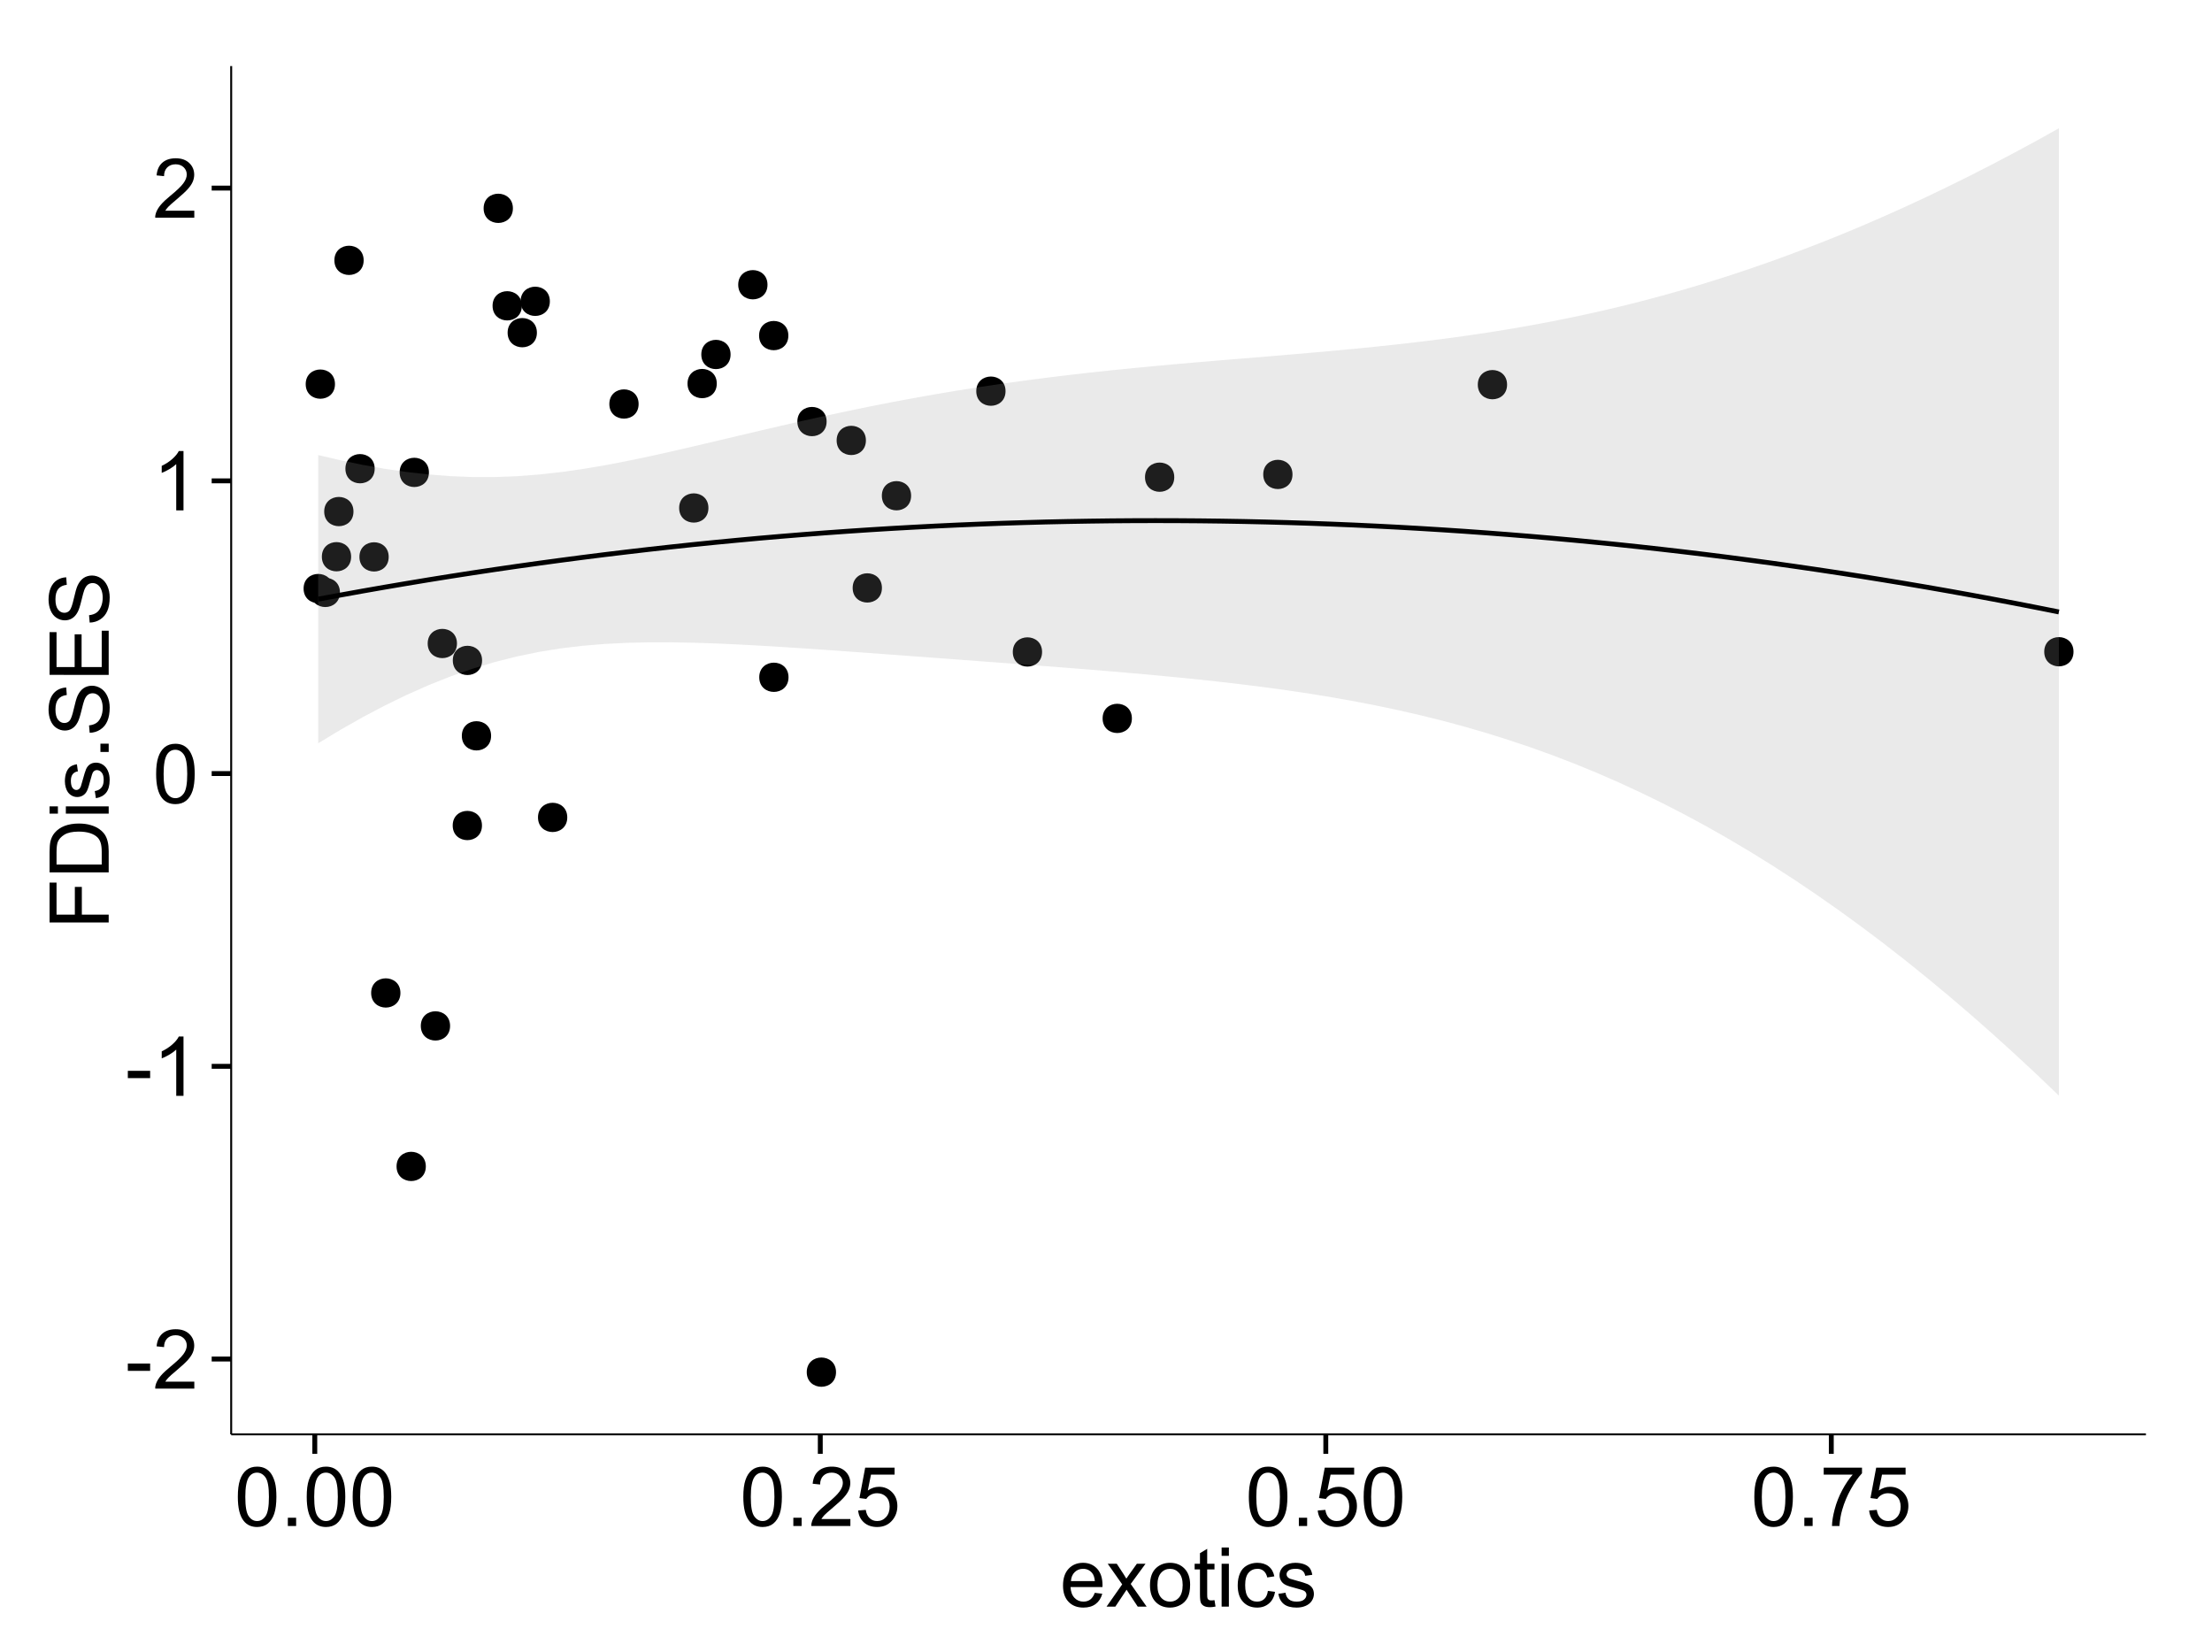 <?xml version="1.0" encoding="UTF-8"?>
<svg xmlns="http://www.w3.org/2000/svg" xmlns:xlink="http://www.w3.org/1999/xlink" width="482pt" height="360pt" viewBox="0 0 482 360" version="1.1">
<defs>
<g>
<symbol overflow="visible" id="glyph0-0">
<path style="stroke:none;" d="M 0.57 -3.867 L 0.57 -5.457 L 5.43 -5.457 L 5.43 -3.867 Z M 0.57 -3.867 "/>
</symbol>
<symbol overflow="visible" id="glyph0-1">
<path style="stroke:none;" d="M 9.062 -1.52 L 9.062 0 L 0.547 0 C 0.531 -0.379 0.594 -0.742 0.73 -1.098 C 0.945 -1.676 1.293 -2.25 1.77 -2.812 C 2.246 -3.375 2.934 -4.023 3.84 -4.766 C 5.238 -5.906 6.188 -6.816 6.68 -7.492 C 7.172 -8.16 7.418 -8.793 7.418 -9.395 C 7.418 -10.02 7.191 -10.551 6.746 -10.98 C 6.293 -11.41 5.711 -11.625 4.992 -11.629 C 4.23 -11.625 3.621 -11.395 3.164 -10.941 C 2.703 -10.48 2.469 -9.848 2.469 -9.043 L 0.844 -9.211 C 0.953 -10.422 1.371 -11.344 2.102 -11.984 C 2.824 -12.617 3.801 -12.938 5.027 -12.938 C 6.262 -12.938 7.238 -12.594 7.961 -11.91 C 8.68 -11.223 9.039 -10.371 9.043 -9.359 C 9.039 -8.84 8.934 -8.336 8.727 -7.84 C 8.512 -7.34 8.164 -6.812 7.676 -6.266 C 7.188 -5.711 6.375 -4.957 5.238 -4 C 4.285 -3.199 3.676 -2.66 3.41 -2.379 C 3.141 -2.094 2.918 -1.805 2.742 -1.52 Z M 9.062 -1.52 "/>
</symbol>
<symbol overflow="visible" id="glyph0-2">
<path style="stroke:none;" d="M 6.707 0 L 5.125 0 L 5.125 -10.082 C 4.742 -9.715 4.242 -9.352 3.625 -8.988 C 3.004 -8.625 2.449 -8.352 1.961 -8.172 L 1.961 -9.703 C 2.844 -10.117 3.617 -10.621 4.281 -11.215 C 4.941 -11.805 5.41 -12.379 5.688 -12.938 L 6.707 -12.938 Z M 6.707 0 "/>
</symbol>
<symbol overflow="visible" id="glyph0-3">
<path style="stroke:none;" d="M 0.746 -6.355 C 0.742 -7.875 0.898 -9.102 1.215 -10.031 C 1.527 -10.961 1.996 -11.676 2.613 -12.18 C 3.23 -12.684 4.008 -12.938 4.949 -12.938 C 5.637 -12.938 6.242 -12.797 6.766 -12.52 C 7.285 -12.238 7.715 -11.836 8.059 -11.316 C 8.395 -10.789 8.664 -10.152 8.859 -9.398 C 9.051 -8.645 9.145 -7.629 9.148 -6.355 C 9.145 -4.84 8.992 -3.617 8.684 -2.691 C 8.371 -1.762 7.906 -1.047 7.289 -0.539 C 6.672 -0.035 5.891 0.215 4.949 0.219 C 3.703 0.215 2.727 -0.227 2.023 -1.117 C 1.168 -2.188 0.742 -3.934 0.746 -6.355 Z M 2.375 -6.355 C 2.371 -4.234 2.621 -2.824 3.117 -2.129 C 3.609 -1.426 4.219 -1.078 4.949 -1.082 C 5.672 -1.078 6.281 -1.43 6.781 -2.137 C 7.273 -2.836 7.523 -4.242 7.523 -6.355 C 7.523 -8.473 7.273 -9.883 6.781 -10.582 C 6.281 -11.277 5.664 -11.625 4.93 -11.629 C 4.199 -11.625 3.621 -11.316 3.191 -10.703 C 2.645 -9.918 2.371 -8.469 2.375 -6.355 Z M 2.375 -6.355 "/>
</symbol>
<symbol overflow="visible" id="glyph0-4">
<path style="stroke:none;" d="M 1.633 0 L 1.633 -1.801 L 3.438 -1.801 L 3.438 0 Z M 1.633 0 "/>
</symbol>
<symbol overflow="visible" id="glyph0-5">
<path style="stroke:none;" d="M 0.746 -3.375 L 2.406 -3.516 C 2.527 -2.707 2.812 -2.098 3.266 -1.691 C 3.711 -1.281 4.254 -1.078 4.887 -1.082 C 5.648 -1.078 6.293 -1.363 6.82 -1.941 C 7.344 -2.512 7.605 -3.273 7.609 -4.227 C 7.605 -5.125 7.352 -5.84 6.848 -6.363 C 6.34 -6.883 5.676 -7.141 4.859 -7.145 C 4.344 -7.141 3.887 -7.027 3.48 -6.797 C 3.07 -6.566 2.746 -6.266 2.516 -5.898 L 1.027 -6.09 L 2.277 -12.711 L 8.684 -12.711 L 8.684 -11.195 L 3.543 -11.195 L 2.848 -7.734 C 3.621 -8.273 4.43 -8.543 5.281 -8.543 C 6.402 -8.543 7.352 -8.152 8.129 -7.371 C 8.898 -6.59 9.285 -5.586 9.289 -4.367 C 9.285 -3.195 8.945 -2.188 8.27 -1.344 C 7.441 -0.301 6.316 0.215 4.887 0.219 C 3.715 0.215 2.758 -0.109 2.016 -0.766 C 1.273 -1.418 0.848 -2.289 0.746 -3.375 Z M 0.746 -3.375 "/>
</symbol>
<symbol overflow="visible" id="glyph0-6">
<path style="stroke:none;" d="M 0.852 -11.195 L 0.852 -12.719 L 9.195 -12.719 L 9.195 -11.488 C 8.367 -10.613 7.555 -9.453 6.754 -8.008 C 5.945 -6.559 5.324 -5.07 4.887 -3.543 C 4.57 -2.461 4.367 -1.281 4.281 0 L 2.656 0 C 2.668 -1.012 2.867 -2.234 3.25 -3.672 C 3.629 -5.105 4.176 -6.492 4.891 -7.828 C 5.602 -9.16 6.359 -10.281 7.164 -11.195 Z M 0.852 -11.195 "/>
</symbol>
<symbol overflow="visible" id="glyph0-7">
<path style="stroke:none;" d="M 7.578 -3.008 L 9.211 -2.805 C 8.953 -1.848 8.473 -1.105 7.777 -0.578 C 7.078 -0.051 6.188 0.211 5.105 0.211 C 3.738 0.211 2.656 -0.207 1.859 -1.051 C 1.055 -1.887 0.656 -3.066 0.66 -4.586 C 0.656 -6.156 1.059 -7.375 1.871 -8.246 C 2.676 -9.109 3.727 -9.543 5.02 -9.547 C 6.266 -9.543 7.285 -9.117 8.078 -8.27 C 8.867 -7.418 9.262 -6.223 9.266 -4.684 C 9.262 -4.586 9.258 -4.445 9.254 -4.262 L 2.293 -4.262 C 2.348 -3.234 2.641 -2.449 3.164 -1.906 C 3.684 -1.359 4.332 -1.09 5.117 -1.09 C 5.691 -1.09 6.188 -1.242 6.598 -1.547 C 7.008 -1.852 7.332 -2.336 7.578 -3.008 Z M 2.383 -5.562 L 7.594 -5.562 C 7.523 -6.344 7.324 -6.934 6.996 -7.328 C 6.492 -7.934 5.836 -8.238 5.035 -8.242 C 4.305 -8.238 3.695 -7.996 3.203 -7.512 C 2.707 -7.027 2.434 -6.375 2.383 -5.562 Z M 2.383 -5.562 "/>
</symbol>
<symbol overflow="visible" id="glyph0-8">
<path style="stroke:none;" d="M 0.133 0 L 3.543 -4.852 L 0.387 -9.336 L 2.363 -9.336 L 3.797 -7.145 C 4.066 -6.727 4.281 -6.379 4.445 -6.102 C 4.703 -6.484 4.941 -6.828 5.16 -7.129 L 6.734 -9.336 L 8.621 -9.336 L 5.398 -4.938 L 8.867 0 L 6.926 0 L 5.008 -2.898 L 4.5 -3.684 L 2.047 0 Z M 0.133 0 "/>
</symbol>
<symbol overflow="visible" id="glyph0-9">
<path style="stroke:none;" d="M 0.598 -4.668 C 0.598 -6.391 1.078 -7.672 2.039 -8.508 C 2.84 -9.199 3.816 -9.543 4.977 -9.547 C 6.254 -9.543 7.305 -9.125 8.121 -8.285 C 8.934 -7.441 9.34 -6.277 9.344 -4.797 C 9.34 -3.594 9.16 -2.648 8.801 -1.961 C 8.441 -1.27 7.914 -0.734 7.227 -0.359 C 6.535 0.023 5.785 0.211 4.977 0.211 C 3.664 0.211 2.609 -0.207 1.805 -1.047 C 1 -1.883 0.598 -3.09 0.598 -4.668 Z M 2.223 -4.668 C 2.219 -3.469 2.48 -2.574 3.004 -1.98 C 3.523 -1.387 4.18 -1.09 4.977 -1.09 C 5.758 -1.09 6.41 -1.387 6.934 -1.984 C 7.453 -2.582 7.715 -3.492 7.719 -4.719 C 7.715 -5.871 7.453 -6.746 6.93 -7.344 C 6.402 -7.934 5.75 -8.23 4.977 -8.234 C 4.18 -8.23 3.523 -7.938 3.004 -7.348 C 2.48 -6.754 2.219 -5.859 2.223 -4.668 Z M 2.223 -4.668 "/>
</symbol>
<symbol overflow="visible" id="glyph0-10">
<path style="stroke:none;" d="M 4.641 -1.414 L 4.867 -0.016 C 4.422 0.078 4.023 0.121 3.672 0.125 C 3.098 0.121 2.652 0.035 2.336 -0.148 C 2.02 -0.328 1.797 -0.566 1.668 -0.863 C 1.539 -1.156 1.477 -1.781 1.477 -2.734 L 1.477 -8.102 L 0.316 -8.102 L 0.316 -9.336 L 1.477 -9.336 L 1.477 -11.645 L 3.051 -12.594 L 3.051 -9.336 L 4.641 -9.336 L 4.641 -8.102 L 3.051 -8.102 L 3.051 -2.645 C 3.047 -2.191 3.074 -1.902 3.133 -1.773 C 3.188 -1.645 3.277 -1.543 3.406 -1.465 C 3.527 -1.387 3.707 -1.348 3.945 -1.352 C 4.117 -1.348 4.352 -1.367 4.641 -1.414 Z M 4.641 -1.414 "/>
</symbol>
<symbol overflow="visible" id="glyph0-11">
<path style="stroke:none;" d="M 1.195 -11.066 L 1.195 -12.883 L 2.777 -12.883 L 2.777 -11.066 Z M 1.195 0 L 1.195 -9.336 L 2.777 -9.336 L 2.777 0 Z M 1.195 0 "/>
</symbol>
<symbol overflow="visible" id="glyph0-12">
<path style="stroke:none;" d="M 7.277 -3.418 L 8.832 -3.219 C 8.66 -2.141 8.227 -1.301 7.527 -0.699 C 6.824 -0.09 5.965 0.211 4.949 0.211 C 3.668 0.211 2.641 -0.203 1.867 -1.039 C 1.09 -1.871 0.703 -3.07 0.703 -4.633 C 0.703 -5.637 0.867 -6.52 1.203 -7.277 C 1.531 -8.031 2.039 -8.598 2.727 -8.977 C 3.406 -9.355 4.152 -9.543 4.957 -9.547 C 5.969 -9.543 6.797 -9.289 7.441 -8.777 C 8.086 -8.262 8.5 -7.531 8.684 -6.594 L 7.145 -6.355 C 6.996 -6.98 6.738 -7.453 6.367 -7.77 C 5.992 -8.082 5.543 -8.238 5.02 -8.242 C 4.219 -8.238 3.57 -7.953 3.074 -7.387 C 2.574 -6.812 2.324 -5.91 2.328 -4.676 C 2.324 -3.422 2.566 -2.508 3.047 -1.941 C 3.527 -1.371 4.152 -1.09 4.93 -1.09 C 5.547 -1.09 6.066 -1.277 6.484 -1.66 C 6.898 -2.039 7.164 -2.625 7.277 -3.418 Z M 7.277 -3.418 "/>
</symbol>
<symbol overflow="visible" id="glyph0-13">
<path style="stroke:none;" d="M 0.555 -2.785 L 2.117 -3.031 C 2.203 -2.402 2.449 -1.922 2.852 -1.59 C 3.25 -1.254 3.812 -1.09 4.535 -1.09 C 5.262 -1.09 5.801 -1.234 6.152 -1.531 C 6.504 -1.824 6.68 -2.172 6.68 -2.574 C 6.68 -2.926 6.523 -3.207 6.215 -3.418 C 5.996 -3.555 5.457 -3.734 4.598 -3.953 C 3.434 -4.246 2.629 -4.5 2.184 -4.715 C 1.734 -4.926 1.395 -5.223 1.164 -5.602 C 0.93 -5.98 0.812 -6.398 0.816 -6.855 C 0.812 -7.27 0.91 -7.652 1.102 -8.012 C 1.293 -8.363 1.551 -8.66 1.883 -8.895 C 2.125 -9.074 2.461 -9.227 2.887 -9.355 C 3.309 -9.48 3.766 -9.543 4.254 -9.547 C 4.984 -9.543 5.625 -9.438 6.184 -9.23 C 6.734 -9.016 7.145 -8.73 7.41 -8.371 C 7.672 -8.008 7.852 -7.527 7.953 -6.926 L 6.406 -6.715 C 6.332 -7.195 6.129 -7.57 5.793 -7.84 C 5.453 -8.105 4.977 -8.238 4.367 -8.242 C 3.637 -8.238 3.121 -8.117 2.812 -7.883 C 2.5 -7.641 2.344 -7.359 2.348 -7.039 C 2.344 -6.832 2.406 -6.648 2.539 -6.484 C 2.664 -6.312 2.867 -6.172 3.148 -6.062 C 3.301 -6.004 3.766 -5.871 4.543 -5.66 C 5.66 -5.359 6.441 -5.113 6.887 -4.926 C 7.324 -4.734 7.672 -4.457 7.926 -4.094 C 8.176 -3.73 8.301 -3.281 8.305 -2.742 C 8.301 -2.215 8.148 -1.719 7.844 -1.254 C 7.535 -0.785 7.09 -0.422 6.512 -0.172 C 5.926 0.086 5.27 0.211 4.543 0.211 C 3.328 0.211 2.406 -0.039 1.77 -0.543 C 1.133 -1.047 0.727 -1.793 0.555 -2.785 Z M 0.555 -2.785 "/>
</symbol>
<symbol overflow="visible" id="glyph1-0">
<path style="stroke:none;" d="M 0 -1.477 L -12.883 -1.477 L -12.883 -10.168 L -11.363 -10.168 L -11.363 -3.184 L -7.375 -3.184 L -7.375 -9.227 L -5.852 -9.227 L -5.852 -3.184 L 0 -3.18 Z M 0 -1.477 "/>
</symbol>
<symbol overflow="visible" id="glyph1-1">
<path style="stroke:none;" d="M 0 -1.391 L -12.883 -1.391 L -12.883 -5.828 C -12.879 -6.828 -12.816 -7.594 -12.699 -8.121 C -12.527 -8.855 -12.223 -9.484 -11.777 -10.012 C -11.199 -10.688 -10.465 -11.195 -9.574 -11.535 C -8.68 -11.867 -7.656 -12.035 -6.512 -12.039 C -5.527 -12.035 -4.66 -11.922 -3.91 -11.695 C -3.152 -11.469 -2.527 -11.176 -2.035 -10.816 C -1.535 -10.457 -1.145 -10.066 -0.863 -9.645 C -0.574 -9.219 -0.359 -8.703 -0.219 -8.105 C -0.07 -7.504 0 -6.816 0 -6.039 Z M -1.52 -3.094 L -1.52 -5.844 C -1.516 -6.688 -1.598 -7.355 -1.758 -7.844 C -1.914 -8.324 -2.137 -8.711 -2.426 -9 C -2.828 -9.402 -3.371 -9.715 -4.055 -9.941 C -4.734 -10.164 -5.562 -10.277 -6.539 -10.281 C -7.887 -10.277 -8.922 -10.055 -9.645 -9.617 C -10.367 -9.172 -10.852 -8.637 -11.102 -8.008 C -11.273 -7.547 -11.359 -6.812 -11.363 -5.801 L -11.363 -3.094 Z M -1.52 -3.094 "/>
</symbol>
<symbol overflow="visible" id="glyph1-2">
<path style="stroke:none;" d="M -11.066 -1.195 L -12.883 -1.195 L -12.883 -2.777 L -11.066 -2.777 Z M 0 -1.195 L -9.336 -1.195 L -9.336 -2.777 L 0 -2.777 Z M 0 -1.195 "/>
</symbol>
<symbol overflow="visible" id="glyph1-3">
<path style="stroke:none;" d="M -2.785 -0.555 L -3.031 -2.117 C -2.402 -2.203 -1.922 -2.449 -1.59 -2.852 C -1.254 -3.25 -1.09 -3.812 -1.09 -4.535 C -1.09 -5.262 -1.234 -5.801 -1.531 -6.152 C -1.824 -6.504 -2.172 -6.68 -2.574 -6.68 C -2.926 -6.68 -3.207 -6.523 -3.418 -6.215 C -3.555 -5.996 -3.734 -5.457 -3.953 -4.598 C -4.246 -3.434 -4.5 -2.629 -4.715 -2.184 C -4.926 -1.734 -5.223 -1.395 -5.602 -1.164 C -5.98 -0.93 -6.398 -0.812 -6.855 -0.816 C -7.27 -0.812 -7.652 -0.91 -8.012 -1.102 C -8.363 -1.293 -8.66 -1.551 -8.895 -1.883 C -9.074 -2.125 -9.227 -2.461 -9.355 -2.887 C -9.48 -3.309 -9.543 -3.766 -9.547 -4.254 C -9.543 -4.984 -9.438 -5.625 -9.23 -6.184 C -9.016 -6.734 -8.73 -7.145 -8.371 -7.41 C -8.008 -7.672 -7.527 -7.852 -6.926 -7.953 L -6.715 -6.406 C -7.195 -6.332 -7.57 -6.129 -7.84 -5.797 C -8.105 -5.457 -8.238 -4.98 -8.242 -4.367 C -8.238 -3.637 -8.117 -3.121 -7.883 -2.812 C -7.641 -2.5 -7.359 -2.344 -7.039 -2.348 C -6.832 -2.344 -6.648 -2.406 -6.484 -2.539 C -6.312 -2.664 -6.172 -2.867 -6.062 -3.148 C -6.004 -3.301 -5.871 -3.766 -5.66 -4.543 C -5.359 -5.66 -5.113 -6.441 -4.926 -6.887 C -4.734 -7.324 -4.457 -7.672 -4.094 -7.926 C -3.73 -8.176 -3.281 -8.301 -2.742 -8.305 C -2.211 -8.301 -1.711 -8.148 -1.25 -7.844 C -0.781 -7.535 -0.422 -7.09 -0.172 -6.512 C 0.086 -5.926 0.211 -5.27 0.211 -4.543 C 0.211 -3.328 -0.039 -2.406 -0.543 -1.77 C -1.047 -1.133 -1.793 -0.727 -2.785 -0.555 Z M -2.785 -0.555 "/>
</symbol>
<symbol overflow="visible" id="glyph1-4">
<path style="stroke:none;" d="M 0 -1.633 L -1.801 -1.633 L -1.801 -3.438 L 0 -3.438 Z M 0 -1.633 "/>
</symbol>
<symbol overflow="visible" id="glyph1-5">
<path style="stroke:none;" d="M -4.141 -0.809 L -4.281 -2.418 C -3.633 -2.492 -3.102 -2.668 -2.691 -2.949 C -2.277 -3.223 -1.945 -3.656 -1.691 -4.246 C -1.434 -4.828 -1.305 -5.488 -1.309 -6.223 C -1.305 -6.871 -1.402 -7.445 -1.598 -7.945 C -1.789 -8.441 -2.055 -8.809 -2.395 -9.055 C -2.727 -9.297 -3.094 -9.422 -3.496 -9.422 C -3.898 -9.422 -4.25 -9.305 -4.555 -9.07 C -4.852 -8.836 -5.105 -8.449 -5.316 -7.91 C -5.449 -7.562 -5.66 -6.797 -5.945 -5.613 C -6.227 -4.43 -6.496 -3.602 -6.75 -3.129 C -7.07 -2.512 -7.469 -2.051 -7.949 -1.754 C -8.422 -1.449 -8.957 -1.301 -9.555 -1.301 C -10.203 -1.301 -10.812 -1.484 -11.379 -1.855 C -11.941 -2.223 -12.367 -2.762 -12.664 -3.473 C -12.953 -4.18 -13.102 -4.969 -13.105 -5.836 C -13.102 -6.789 -12.945 -7.629 -12.641 -8.363 C -12.328 -9.09 -11.879 -9.652 -11.285 -10.043 C -10.688 -10.434 -10.008 -10.645 -9.254 -10.68 L -9.133 -9.043 C -9.941 -8.953 -10.555 -8.656 -10.977 -8.152 C -11.391 -7.641 -11.602 -6.895 -11.602 -5.906 C -11.602 -4.875 -11.41 -4.121 -11.035 -3.652 C -10.652 -3.176 -10.199 -2.941 -9.668 -2.945 C -9.203 -2.941 -8.82 -3.109 -8.523 -3.445 C -8.223 -3.773 -7.918 -4.629 -7.605 -6.016 C -7.293 -7.398 -7.02 -8.348 -6.785 -8.867 C -6.438 -9.613 -5.996 -10.168 -5.469 -10.527 C -4.938 -10.883 -4.328 -11.062 -3.637 -11.066 C -2.949 -11.062 -2.305 -10.867 -1.699 -10.477 C -1.09 -10.082 -0.617 -9.516 -0.285 -8.781 C 0.051 -8.043 0.215 -7.215 0.219 -6.301 C 0.215 -5.133 0.051 -4.156 -0.289 -3.371 C -0.625 -2.578 -1.137 -1.961 -1.824 -1.516 C -2.504 -1.066 -3.277 -0.832 -4.141 -0.809 Z M -4.141 -0.809 "/>
</symbol>
<symbol overflow="visible" id="glyph1-6">
<path style="stroke:none;" d="M 0 -1.422 L -12.883 -1.426 L -12.883 -10.742 L -11.363 -10.742 L -11.363 -3.129 L -7.418 -3.129 L -7.418 -10.258 L -5.906 -10.258 L -5.906 -3.129 L -1.52 -3.129 L -1.52 -11.039 L 0 -11.039 Z M 0 -1.422 "/>
</symbol>
</g>
<clipPath id="clip1">
  <path d="M 50.375 14.398 L 468.598 14.398 L 468.598 313.531 L 50.375 313.531 Z M 50.375 14.398 "/>
</clipPath>
</defs>
<g id="surface4161">
<rect x="0" y="0" width="482" height="360" style="fill:rgb(100%,100%,100%);fill-opacity:1;stroke:none;"/>
<rect x="0" y="0" width="482" height="360" style="fill:rgb(100%,100%,100%);fill-opacity:1;stroke:none;"/>
<path style="fill:none;stroke-width:1.063;stroke-linecap:round;stroke-linejoin:round;stroke:rgb(100%,100%,100%);stroke-opacity:1;stroke-miterlimit:10;" d="M 0 360 L 482 360 L 482 0 L 0 0 Z M 0 360 "/>
<g clip-path="url(#clip1)" clip-rule="nonzero">
<path style=" stroke:none;fill-rule:nonzero;fill:rgb(100%,100%,100%);fill-opacity:1;" d="M 50.375 312.531 L 467.598 312.531 L 467.598 14.398 L 50.375 14.398 Z M 50.375 312.531 "/>
<path style=" stroke:none;fill-rule:nonzero;fill:rgb(0%,0%,0%);fill-opacity:1;" d="M 97.012 223.539 C 97.012 226.371 92.758 226.371 92.758 223.539 C 92.758 220.703 97.012 220.703 97.012 223.539 "/>
<path style=" stroke:none;fill-rule:nonzero;fill:rgb(0%,0%,0%);fill-opacity:1;" d="M 170.723 73.121 C 170.723 75.957 166.469 75.957 166.469 73.121 C 166.469 70.285 170.723 70.285 170.723 73.121 "/>
<path style=" stroke:none;fill-rule:nonzero;fill:rgb(0%,0%,0%);fill-opacity:1;" d="M 103.984 143.895 C 103.984 146.73 99.73 146.73 99.73 143.895 C 99.73 141.062 103.984 141.062 103.984 143.895 "/>
<path style=" stroke:none;fill-rule:nonzero;fill:rgb(0%,0%,0%);fill-opacity:1;" d="M 158.133 77.238 C 158.133 80.07 153.879 80.07 153.879 77.238 C 153.879 74.402 158.133 74.402 158.133 77.238 "/>
<path style=" stroke:none;fill-rule:nonzero;fill:rgb(0%,0%,0%);fill-opacity:1;" d="M 218.047 85.23 C 218.047 88.066 213.793 88.066 213.793 85.23 C 213.793 82.398 218.047 82.398 218.047 85.23 "/>
<path style=" stroke:none;fill-rule:nonzero;fill:rgb(0%,0%,0%);fill-opacity:1;" d="M 187.621 95.965 C 187.621 98.801 183.371 98.801 183.371 95.965 C 183.371 93.133 187.621 93.133 187.621 95.965 "/>
<path style=" stroke:none;fill-rule:nonzero;fill:rgb(0%,0%,0%);fill-opacity:1;" d="M 112.648 66.633 C 112.648 69.469 108.395 69.469 108.395 66.633 C 108.395 63.801 112.648 63.801 112.648 66.633 "/>
<path style=" stroke:none;fill-rule:nonzero;fill:rgb(0%,0%,0%);fill-opacity:1;" d="M 86.188 216.355 C 86.188 219.191 81.938 219.191 81.938 216.355 C 81.938 213.523 86.188 213.523 86.188 216.355 "/>
<path style=" stroke:none;fill-rule:nonzero;fill:rgb(0%,0%,0%);fill-opacity:1;" d="M 110.699 45.395 C 110.699 48.227 106.445 48.227 106.445 45.395 C 106.445 42.559 110.699 42.559 110.699 45.395 "/>
<path style=" stroke:none;fill-rule:nonzero;fill:rgb(0%,0%,0%);fill-opacity:1;" d="M 103.961 179.875 C 103.961 182.707 99.707 182.707 99.707 179.875 C 99.707 177.039 103.961 177.039 103.961 179.875 "/>
<path style=" stroke:none;fill-rule:nonzero;fill:rgb(0%,0%,0%);fill-opacity:1;" d="M 75.961 111.465 C 75.961 114.301 71.707 114.301 71.707 111.465 C 71.707 108.633 75.961 108.633 75.961 111.465 "/>
<path style=" stroke:none;fill-rule:nonzero;fill:rgb(0%,0%,0%);fill-opacity:1;" d="M 78.18 56.727 C 78.18 59.562 73.926 59.562 73.926 56.727 C 73.926 53.895 78.18 53.895 78.18 56.727 "/>
<path style=" stroke:none;fill-rule:nonzero;fill:rgb(0%,0%,0%);fill-opacity:1;" d="M 166.172 62.043 C 166.172 64.875 161.922 64.875 161.922 62.043 C 161.922 59.207 166.172 59.207 166.172 62.043 "/>
<path style=" stroke:none;fill-rule:nonzero;fill:rgb(0%,0%,0%);fill-opacity:1;" d="M 92.402 102.93 C 92.402 105.766 88.152 105.766 88.152 102.93 C 88.152 100.094 92.402 100.094 92.402 102.93 "/>
<path style=" stroke:none;fill-rule:nonzero;fill:rgb(0%,0%,0%);fill-opacity:1;" d="M 75.449 121.305 C 75.449 124.141 71.195 124.141 71.195 121.305 C 71.195 118.473 75.449 118.473 75.449 121.305 "/>
<path style=" stroke:none;fill-rule:nonzero;fill:rgb(0%,0%,0%);fill-opacity:1;" d="M 179.059 91.855 C 179.059 94.691 174.809 94.691 174.809 91.855 C 174.809 89.023 179.059 89.023 179.059 91.855 "/>
<path style=" stroke:none;fill-rule:nonzero;fill:rgb(0%,0%,0%);fill-opacity:1;" d="M 280.574 103.375 C 280.574 106.211 276.324 106.211 276.324 103.375 C 276.324 100.539 280.574 100.539 280.574 103.375 "/>
<path style=" stroke:none;fill-rule:nonzero;fill:rgb(0%,0%,0%);fill-opacity:1;" d="M 73.012 129.086 C 73.012 131.918 68.758 131.918 68.758 129.086 C 68.758 126.25 73.012 126.25 73.012 129.086 "/>
<path style=" stroke:none;fill-rule:nonzero;fill:rgb(0%,0%,0%);fill-opacity:1;" d="M 245.574 156.535 C 245.574 159.371 241.324 159.371 241.324 156.535 C 241.324 153.699 245.574 153.699 245.574 156.535 "/>
<path style=" stroke:none;fill-rule:nonzero;fill:rgb(0%,0%,0%);fill-opacity:1;" d="M 122.547 178.105 C 122.547 180.941 118.293 180.941 118.293 178.105 C 118.293 175.273 122.547 175.273 122.547 178.105 "/>
<path style=" stroke:none;fill-rule:nonzero;fill:rgb(0%,0%,0%);fill-opacity:1;" d="M 115.93 72.488 C 115.93 75.32 111.676 75.32 111.676 72.488 C 111.676 69.652 115.93 69.652 115.93 72.488 "/>
<path style=" stroke:none;fill-rule:nonzero;fill:rgb(0%,0%,0%);fill-opacity:1;" d="M 91.727 254.156 C 91.727 256.988 87.473 256.988 87.473 254.156 C 87.473 251.32 91.727 251.32 91.727 254.156 "/>
<path style=" stroke:none;fill-rule:nonzero;fill:rgb(0%,0%,0%);fill-opacity:1;" d="M 155.125 83.578 C 155.125 86.414 150.875 86.414 150.875 83.578 C 150.875 80.742 155.125 80.742 155.125 83.578 "/>
<path style=" stroke:none;fill-rule:nonzero;fill:rgb(0%,0%,0%);fill-opacity:1;" d="M 191.109 128.102 C 191.109 130.938 186.859 130.938 186.859 128.102 C 186.859 125.266 191.109 125.266 191.109 128.102 "/>
<path style=" stroke:none;fill-rule:nonzero;fill:rgb(0%,0%,0%);fill-opacity:1;" d="M 181.109 298.98 C 181.109 301.816 176.855 301.816 176.855 298.98 C 176.855 296.148 181.109 296.148 181.109 298.98 "/>
<path style=" stroke:none;fill-rule:nonzero;fill:rgb(0%,0%,0%);fill-opacity:1;" d="M 83.637 121.344 C 83.637 124.176 79.387 124.176 79.387 121.344 C 79.387 118.508 83.637 118.508 83.637 121.344 "/>
<path style=" stroke:none;fill-rule:nonzero;fill:rgb(0%,0%,0%);fill-opacity:1;" d="M 327.332 83.816 C 327.332 86.652 323.078 86.652 323.078 83.816 C 323.078 80.98 327.332 80.98 327.332 83.816 "/>
<path style=" stroke:none;fill-rule:nonzero;fill:rgb(0%,0%,0%);fill-opacity:1;" d="M 450.762 142.008 C 450.762 144.844 446.508 144.844 446.508 142.008 C 446.508 139.176 450.762 139.176 450.762 142.008 "/>
<path style=" stroke:none;fill-rule:nonzero;fill:rgb(0%,0%,0%);fill-opacity:1;" d="M 80.582 102.125 C 80.582 104.961 76.332 104.961 76.332 102.125 C 76.332 99.293 80.582 99.293 80.582 102.125 "/>
<path style=" stroke:none;fill-rule:nonzero;fill:rgb(0%,0%,0%);fill-opacity:1;" d="M 105.945 160.332 C 105.945 163.164 101.695 163.164 101.695 160.332 C 101.695 157.496 105.945 157.496 105.945 160.332 "/>
<path style=" stroke:none;fill-rule:nonzero;fill:rgb(0%,0%,0%);fill-opacity:1;" d="M 170.758 147.574 C 170.758 150.41 166.504 150.41 166.504 147.574 C 166.504 144.742 170.758 144.742 170.758 147.574 "/>
<path style=" stroke:none;fill-rule:nonzero;fill:rgb(0%,0%,0%);fill-opacity:1;" d="M 98.512 140.211 C 98.512 143.047 94.258 143.047 94.258 140.211 C 94.258 137.379 98.512 137.379 98.512 140.211 "/>
<path style=" stroke:none;fill-rule:nonzero;fill:rgb(0%,0%,0%);fill-opacity:1;" d="M 138.094 88.031 C 138.094 90.863 133.844 90.863 133.844 88.031 C 133.844 85.195 138.094 85.195 138.094 88.031 "/>
<path style=" stroke:none;fill-rule:nonzero;fill:rgb(0%,0%,0%);fill-opacity:1;" d="M 226.008 142.055 C 226.008 144.891 221.758 144.891 221.758 142.055 C 221.758 139.223 226.008 139.223 226.008 142.055 "/>
<path style=" stroke:none;fill-rule:nonzero;fill:rgb(0%,0%,0%);fill-opacity:1;" d="M 71.93 83.699 C 71.93 86.531 67.68 86.531 67.68 83.699 C 67.68 80.863 71.93 80.863 71.93 83.699 "/>
<path style=" stroke:none;fill-rule:nonzero;fill:rgb(0%,0%,0%);fill-opacity:1;" d="M 71.469 128.242 C 71.469 131.074 67.215 131.074 67.215 128.242 C 67.215 125.406 71.469 125.406 71.469 128.242 "/>
<path style=" stroke:none;fill-rule:nonzero;fill:rgb(0%,0%,0%);fill-opacity:1;" d="M 118.754 65.656 C 118.754 68.488 114.5 68.488 114.5 65.656 C 114.5 62.82 118.754 62.82 118.754 65.656 "/>
<path style=" stroke:none;fill-rule:nonzero;fill:rgb(0%,0%,0%);fill-opacity:1;" d="M 153.301 110.684 C 153.301 113.52 149.051 113.52 149.051 110.684 C 149.051 107.852 153.301 107.852 153.301 110.684 "/>
<path style=" stroke:none;fill-rule:nonzero;fill:rgb(0%,0%,0%);fill-opacity:1;" d="M 197.473 108.016 C 197.473 110.852 193.219 110.852 193.219 108.016 C 193.219 105.184 197.473 105.184 197.473 108.016 "/>
<path style=" stroke:none;fill-rule:nonzero;fill:rgb(0%,0%,0%);fill-opacity:1;" d="M 254.812 103.977 C 254.812 106.809 250.562 106.809 250.562 103.977 C 250.562 101.141 254.812 101.141 254.812 103.977 "/>
<path style=" stroke:none;fill-rule:nonzero;fill:rgb(0%,0%,0%);fill-opacity:1;" d="M 98.074 223.539 C 98.074 227.789 91.695 227.789 91.695 223.539 C 91.695 219.285 98.074 219.285 98.074 223.539 "/>
<path style=" stroke:none;fill-rule:nonzero;fill:rgb(0%,0%,0%);fill-opacity:1;" d="M 171.785 73.121 C 171.785 77.375 165.406 77.375 165.406 73.121 C 165.406 68.871 171.785 68.871 171.785 73.121 "/>
<path style=" stroke:none;fill-rule:nonzero;fill:rgb(0%,0%,0%);fill-opacity:1;" d="M 105.047 143.895 C 105.047 148.148 98.668 148.148 98.668 143.895 C 98.668 139.645 105.047 139.645 105.047 143.895 "/>
<path style=" stroke:none;fill-rule:nonzero;fill:rgb(0%,0%,0%);fill-opacity:1;" d="M 159.195 77.238 C 159.195 81.488 152.816 81.488 152.816 77.238 C 152.816 72.984 159.195 72.984 159.195 77.238 "/>
<path style=" stroke:none;fill-rule:nonzero;fill:rgb(0%,0%,0%);fill-opacity:1;" d="M 219.109 85.23 C 219.109 89.484 212.73 89.484 212.73 85.23 C 212.73 80.98 219.109 80.98 219.109 85.23 "/>
<path style=" stroke:none;fill-rule:nonzero;fill:rgb(0%,0%,0%);fill-opacity:1;" d="M 188.684 95.965 C 188.684 100.219 182.305 100.219 182.305 95.965 C 182.305 91.715 188.684 91.715 188.684 95.965 "/>
<path style=" stroke:none;fill-rule:nonzero;fill:rgb(0%,0%,0%);fill-opacity:1;" d="M 113.711 66.633 C 113.711 70.887 107.332 70.887 107.332 66.633 C 107.332 62.383 113.711 62.383 113.711 66.633 "/>
<path style=" stroke:none;fill-rule:nonzero;fill:rgb(0%,0%,0%);fill-opacity:1;" d="M 87.254 216.355 C 87.254 220.609 80.875 220.609 80.875 216.355 C 80.875 212.105 87.254 212.105 87.254 216.355 "/>
<path style=" stroke:none;fill-rule:nonzero;fill:rgb(0%,0%,0%);fill-opacity:1;" d="M 111.762 45.395 C 111.762 49.645 105.383 49.645 105.383 45.395 C 105.383 41.141 111.762 41.141 111.762 45.395 "/>
<path style=" stroke:none;fill-rule:nonzero;fill:rgb(0%,0%,0%);fill-opacity:1;" d="M 105.023 179.875 C 105.023 184.125 98.645 184.125 98.645 179.875 C 98.645 175.621 105.023 175.621 105.023 179.875 "/>
<path style=" stroke:none;fill-rule:nonzero;fill:rgb(0%,0%,0%);fill-opacity:1;" d="M 77.023 111.465 C 77.023 115.719 70.645 115.719 70.645 111.465 C 70.645 107.215 77.023 107.215 77.023 111.465 "/>
<path style=" stroke:none;fill-rule:nonzero;fill:rgb(0%,0%,0%);fill-opacity:1;" d="M 79.242 56.727 C 79.242 60.98 72.863 60.98 72.863 56.727 C 72.863 52.477 79.242 52.477 79.242 56.727 "/>
<path style=" stroke:none;fill-rule:nonzero;fill:rgb(0%,0%,0%);fill-opacity:1;" d="M 167.238 62.043 C 167.238 66.293 160.859 66.293 160.859 62.043 C 160.859 57.789 167.238 57.789 167.238 62.043 "/>
<path style=" stroke:none;fill-rule:nonzero;fill:rgb(0%,0%,0%);fill-opacity:1;" d="M 93.465 102.93 C 93.465 107.184 87.086 107.184 87.086 102.93 C 87.086 98.68 93.465 98.68 93.465 102.93 "/>
<path style=" stroke:none;fill-rule:nonzero;fill:rgb(0%,0%,0%);fill-opacity:1;" d="M 76.512 121.305 C 76.512 125.559 70.133 125.559 70.133 121.305 C 70.133 117.055 76.512 117.055 76.512 121.305 "/>
<path style=" stroke:none;fill-rule:nonzero;fill:rgb(0%,0%,0%);fill-opacity:1;" d="M 180.121 91.855 C 180.121 96.109 173.746 96.109 173.746 91.855 C 173.746 87.605 180.121 87.605 180.121 91.855 "/>
<path style=" stroke:none;fill-rule:nonzero;fill:rgb(0%,0%,0%);fill-opacity:1;" d="M 281.637 103.375 C 281.637 107.625 275.262 107.625 275.262 103.375 C 275.262 99.121 281.637 99.121 281.637 103.375 "/>
<path style=" stroke:none;fill-rule:nonzero;fill:rgb(0%,0%,0%);fill-opacity:1;" d="M 74.074 129.086 C 74.074 133.336 67.695 133.336 67.695 129.086 C 67.695 124.832 74.074 124.832 74.074 129.086 "/>
<path style=" stroke:none;fill-rule:nonzero;fill:rgb(0%,0%,0%);fill-opacity:1;" d="M 246.641 156.535 C 246.641 160.785 240.262 160.785 240.262 156.535 C 240.262 152.281 246.641 152.281 246.641 156.535 "/>
<path style=" stroke:none;fill-rule:nonzero;fill:rgb(0%,0%,0%);fill-opacity:1;" d="M 123.609 178.105 C 123.609 182.359 117.23 182.359 117.23 178.105 C 117.23 173.855 123.609 173.855 123.609 178.105 "/>
<path style=" stroke:none;fill-rule:nonzero;fill:rgb(0%,0%,0%);fill-opacity:1;" d="M 116.992 72.488 C 116.992 76.738 110.613 76.738 110.613 72.488 C 110.613 68.234 116.992 68.234 116.992 72.488 "/>
<path style=" stroke:none;fill-rule:nonzero;fill:rgb(0%,0%,0%);fill-opacity:1;" d="M 92.789 254.156 C 92.789 258.406 86.41 258.406 86.41 254.156 C 86.41 249.902 92.789 249.902 92.789 254.156 "/>
<path style=" stroke:none;fill-rule:nonzero;fill:rgb(0%,0%,0%);fill-opacity:1;" d="M 156.188 83.578 C 156.188 87.828 149.812 87.828 149.812 83.578 C 149.812 79.324 156.188 79.324 156.188 83.578 "/>
<path style=" stroke:none;fill-rule:nonzero;fill:rgb(0%,0%,0%);fill-opacity:1;" d="M 192.176 128.102 C 192.176 132.355 185.797 132.355 185.797 128.102 C 185.797 123.852 192.176 123.852 192.176 128.102 "/>
<path style=" stroke:none;fill-rule:nonzero;fill:rgb(0%,0%,0%);fill-opacity:1;" d="M 182.172 298.98 C 182.172 303.234 175.793 303.234 175.793 298.98 C 175.793 294.73 182.172 294.73 182.172 298.98 "/>
<path style=" stroke:none;fill-rule:nonzero;fill:rgb(0%,0%,0%);fill-opacity:1;" d="M 84.699 121.344 C 84.699 125.594 78.32 125.594 78.32 121.344 C 78.32 117.09 84.699 117.09 84.699 121.344 "/>
<path style=" stroke:none;fill-rule:nonzero;fill:rgb(0%,0%,0%);fill-opacity:1;" d="M 328.395 83.816 C 328.395 88.066 322.016 88.066 322.016 83.816 C 322.016 79.562 328.395 79.562 328.395 83.816 "/>
<path style=" stroke:none;fill-rule:nonzero;fill:rgb(0%,0%,0%);fill-opacity:1;" d="M 451.824 142.008 C 451.824 146.262 445.445 146.262 445.445 142.008 C 445.445 137.758 451.824 137.758 451.824 142.008 "/>
<path style=" stroke:none;fill-rule:nonzero;fill:rgb(0%,0%,0%);fill-opacity:1;" d="M 81.645 102.125 C 81.645 106.379 75.266 106.379 75.266 102.125 C 75.266 97.875 81.645 97.875 81.645 102.125 "/>
<path style=" stroke:none;fill-rule:nonzero;fill:rgb(0%,0%,0%);fill-opacity:1;" d="M 107.012 160.332 C 107.012 164.582 100.633 164.582 100.633 160.332 C 100.633 156.078 107.012 156.078 107.012 160.332 "/>
<path style=" stroke:none;fill-rule:nonzero;fill:rgb(0%,0%,0%);fill-opacity:1;" d="M 171.82 147.574 C 171.82 151.828 165.441 151.828 165.441 147.574 C 165.441 143.324 171.82 143.324 171.82 147.574 "/>
<path style=" stroke:none;fill-rule:nonzero;fill:rgb(0%,0%,0%);fill-opacity:1;" d="M 99.574 140.211 C 99.574 144.465 93.195 144.465 93.195 140.211 C 93.195 135.961 99.574 135.961 99.574 140.211 "/>
<path style=" stroke:none;fill-rule:nonzero;fill:rgb(0%,0%,0%);fill-opacity:1;" d="M 139.156 88.031 C 139.156 92.281 132.777 92.281 132.777 88.031 C 132.777 83.777 139.156 83.777 139.156 88.031 "/>
<path style=" stroke:none;fill-rule:nonzero;fill:rgb(0%,0%,0%);fill-opacity:1;" d="M 227.07 142.055 C 227.07 146.309 220.691 146.309 220.691 142.055 C 220.691 137.805 227.07 137.805 227.07 142.055 "/>
<path style=" stroke:none;fill-rule:nonzero;fill:rgb(0%,0%,0%);fill-opacity:1;" d="M 72.992 83.699 C 72.992 87.949 66.613 87.949 66.613 83.699 C 66.613 79.445 72.992 79.445 72.992 83.699 "/>
<path style=" stroke:none;fill-rule:nonzero;fill:rgb(0%,0%,0%);fill-opacity:1;" d="M 72.531 128.242 C 72.531 132.492 66.152 132.492 66.152 128.242 C 66.152 123.988 72.531 123.988 72.531 128.242 "/>
<path style=" stroke:none;fill-rule:nonzero;fill:rgb(0%,0%,0%);fill-opacity:1;" d="M 119.816 65.656 C 119.816 69.906 113.438 69.906 113.438 65.656 C 113.438 61.402 119.816 61.402 119.816 65.656 "/>
<path style=" stroke:none;fill-rule:nonzero;fill:rgb(0%,0%,0%);fill-opacity:1;" d="M 154.367 110.684 C 154.367 114.938 147.988 114.938 147.988 110.684 C 147.988 106.434 154.367 106.434 154.367 110.684 "/>
<path style=" stroke:none;fill-rule:nonzero;fill:rgb(0%,0%,0%);fill-opacity:1;" d="M 198.535 108.016 C 198.535 112.27 192.156 112.27 192.156 108.016 C 192.156 103.766 198.535 103.766 198.535 108.016 "/>
<path style=" stroke:none;fill-rule:nonzero;fill:rgb(0%,0%,0%);fill-opacity:1;" d="M 255.875 103.977 C 255.875 108.227 249.5 108.227 249.5 103.977 C 249.5 99.723 255.875 99.723 255.875 103.977 "/>
<path style=" stroke:none;fill-rule:nonzero;fill:rgb(60%,60%,60%);fill-opacity:0.2;" d="M 69.34 99.152 L 74.141 100.277 L 78.945 101.273 L 83.746 102.133 L 88.547 102.836 L 93.348 103.379 L 98.148 103.75 L 102.949 103.941 L 107.75 103.945 L 112.551 103.766 L 117.352 103.402 L 122.152 102.875 L 126.957 102.195 L 131.758 101.387 L 136.559 100.469 L 141.359 99.469 L 146.16 98.402 L 150.961 97.297 L 155.762 96.168 L 160.562 95.031 L 165.363 93.898 L 170.168 92.781 L 174.969 91.684 L 179.77 90.621 L 184.57 89.594 L 189.371 88.605 L 194.172 87.66 L 198.973 86.762 L 203.773 85.91 L 208.574 85.102 L 213.375 84.344 L 218.18 83.629 L 222.98 82.961 L 227.781 82.332 L 232.582 81.746 L 237.383 81.199 L 242.184 80.684 L 246.984 80.199 L 251.785 79.746 L 256.586 79.309 L 261.391 78.895 L 266.191 78.488 L 275.793 77.699 L 280.594 77.297 L 285.395 76.887 L 290.195 76.461 L 294.996 76.012 L 299.797 75.535 L 304.598 75.023 L 309.402 74.469 L 314.203 73.871 L 319.004 73.223 L 323.805 72.516 L 328.605 71.75 L 333.406 70.918 L 338.207 70.02 L 343.008 69.051 L 347.809 68.008 L 352.613 66.891 L 357.414 65.695 L 362.215 64.418 L 367.016 63.066 L 371.816 61.633 L 376.617 60.117 L 381.418 58.52 L 386.219 56.844 L 391.02 55.086 L 395.82 53.25 L 400.625 51.336 L 405.426 49.34 L 410.227 47.266 L 415.027 45.113 L 419.828 42.887 L 424.629 40.582 L 429.43 38.203 L 434.23 35.75 L 439.031 33.223 L 443.836 30.625 L 448.637 27.953 L 448.637 238.73 L 443.836 234.137 L 439.031 229.668 L 434.23 225.316 L 429.43 221.086 L 424.629 216.98 L 419.828 212.996 L 415.027 209.133 L 410.227 205.395 L 405.426 201.785 L 400.625 198.297 L 395.82 194.938 L 391.02 191.703 L 386.219 188.598 L 381.418 185.617 L 376.617 182.766 L 371.816 180.043 L 367.016 177.449 L 362.215 174.984 L 357.414 172.645 L 352.613 170.43 L 347.809 168.34 L 343.008 166.375 L 338.207 164.527 L 333.406 162.801 L 328.605 161.191 L 323.805 159.691 L 319.004 158.297 L 314.203 157.008 L 309.402 155.82 L 304.598 154.723 L 299.797 153.715 L 294.996 152.785 L 290.195 151.934 L 285.395 151.152 L 280.594 150.434 L 275.793 149.777 L 270.992 149.168 L 266.191 148.605 L 261.391 148.082 L 256.586 147.598 L 251.785 147.137 L 246.984 146.707 L 242.184 146.293 L 237.383 145.898 L 232.582 145.516 L 227.781 145.145 L 222.98 144.777 L 218.18 144.418 L 213.375 144.059 L 194.172 142.637 L 189.371 142.285 L 184.57 141.938 L 179.77 141.598 L 174.969 141.27 L 170.168 140.957 L 165.363 140.668 L 160.562 140.41 L 155.762 140.195 L 150.961 140.039 L 146.16 139.953 L 141.359 139.957 L 136.559 140.07 L 131.758 140.312 L 126.957 140.711 L 122.152 141.285 L 117.352 142.062 L 112.551 143.051 L 107.75 144.27 L 102.949 145.719 L 98.148 147.398 L 93.348 149.312 L 88.547 151.441 L 83.746 153.781 L 78.945 156.32 L 74.141 159.047 L 69.34 161.949 Z M 69.34 99.152 "/>
<path style="fill:none;stroke-width:1.063;stroke-linecap:butt;stroke-linejoin:round;stroke:rgb(0%,0%,0%);stroke-opacity:1;stroke-miterlimit:1;" d="M 69.34 130.551 L 74.141 129.664 L 78.945 128.797 L 83.746 127.957 L 88.547 127.141 L 93.348 126.344 L 98.148 125.574 L 102.949 124.828 L 107.75 124.105 L 112.551 123.406 L 117.352 122.734 L 122.152 122.082 L 126.957 121.453 L 131.758 120.848 L 136.559 120.27 L 141.359 119.711 L 146.16 119.18 L 150.961 118.668 L 155.762 118.184 L 160.562 117.723 L 165.363 117.281 L 170.168 116.867 L 174.969 116.477 L 179.77 116.109 L 184.57 115.766 L 189.371 115.445 L 194.172 115.148 L 198.973 114.879 L 203.773 114.629 L 208.574 114.402 L 213.375 114.203 L 218.18 114.023 L 222.98 113.871 L 227.781 113.738 L 232.582 113.633 L 237.383 113.551 L 242.184 113.488 L 246.984 113.453 L 251.785 113.441 L 256.586 113.453 L 261.391 113.488 L 266.191 113.547 L 270.992 113.629 L 275.793 113.738 L 280.594 113.867 L 285.395 114.02 L 290.195 114.199 L 294.996 114.398 L 299.797 114.625 L 304.598 114.871 L 309.402 115.145 L 314.203 115.441 L 319.004 115.758 L 323.805 116.102 L 328.605 116.469 L 333.406 116.859 L 338.207 117.273 L 343.008 117.711 L 347.809 118.176 L 352.613 118.66 L 357.414 119.168 L 362.215 119.703 L 367.016 120.258 L 371.816 120.836 L 376.617 121.441 L 381.418 122.07 L 386.219 122.719 L 391.02 123.395 L 395.82 124.094 L 400.625 124.816 L 405.426 125.562 L 410.227 126.332 L 415.027 127.125 L 419.828 127.941 L 424.629 128.781 L 429.43 129.645 L 434.23 130.535 L 439.031 131.445 L 443.836 132.383 L 448.637 133.34 "/>
</g>
<path style="fill:none;stroke-width:0.425;stroke-linecap:butt;stroke-linejoin:round;stroke:rgb(0%,0%,0%);stroke-opacity:1;stroke-miterlimit:10;" d="M 50.375 312.531 L 50.375 14.398 "/>
<g style="fill:rgb(0%,0%,0%);fill-opacity:1;">
  <use xlink:href="#glyph0-0" x="27.285" y="302.566"/>
  <use xlink:href="#glyph0-1" x="33.279" y="302.566"/>
</g>
<g style="fill:rgb(0%,0%,0%);fill-opacity:1;">
  <use xlink:href="#glyph0-0" x="27.285" y="238.781"/>
  <use xlink:href="#glyph0-2" x="33.279" y="238.781"/>
</g>
<g style="fill:rgb(0%,0%,0%);fill-opacity:1;">
  <use xlink:href="#glyph0-3" x="33.277" y="174.996"/>
</g>
<g style="fill:rgb(0%,0%,0%);fill-opacity:1;">
  <use xlink:href="#glyph0-2" x="33.277" y="111.211"/>
</g>
<g style="fill:rgb(0%,0%,0%);fill-opacity:1;">
  <use xlink:href="#glyph0-1" x="33.277" y="47.426"/>
</g>
<path style="fill:none;stroke-width:1.063;stroke-linecap:butt;stroke-linejoin:round;stroke:rgb(0%,0%,0%);stroke-opacity:1;stroke-miterlimit:10;" d="M 46.125 296.125 L 50.375 296.125 "/>
<path style="fill:none;stroke-width:1.063;stroke-linecap:butt;stroke-linejoin:round;stroke:rgb(0%,0%,0%);stroke-opacity:1;stroke-miterlimit:10;" d="M 46.125 232.34 L 50.375 232.34 "/>
<path style="fill:none;stroke-width:1.063;stroke-linecap:butt;stroke-linejoin:round;stroke:rgb(0%,0%,0%);stroke-opacity:1;stroke-miterlimit:10;" d="M 46.125 168.555 L 50.375 168.555 "/>
<path style="fill:none;stroke-width:1.063;stroke-linecap:butt;stroke-linejoin:round;stroke:rgb(0%,0%,0%);stroke-opacity:1;stroke-miterlimit:10;" d="M 46.125 104.77 L 50.375 104.77 "/>
<path style="fill:none;stroke-width:1.063;stroke-linecap:butt;stroke-linejoin:round;stroke:rgb(0%,0%,0%);stroke-opacity:1;stroke-miterlimit:10;" d="M 46.125 40.984 L 50.375 40.984 "/>
<path style="fill:none;stroke-width:0.425;stroke-linecap:butt;stroke-linejoin:round;stroke:rgb(0%,0%,0%);stroke-opacity:1;stroke-miterlimit:10;" d="M 50.375 312.531 L 467.602 312.531 "/>
<path style="fill:none;stroke-width:1.063;stroke-linecap:butt;stroke-linejoin:round;stroke:rgb(0%,0%,0%);stroke-opacity:1;stroke-miterlimit:10;" d="M 68.594 316.785 L 68.594 312.531 "/>
<path style="fill:none;stroke-width:1.063;stroke-linecap:butt;stroke-linejoin:round;stroke:rgb(0%,0%,0%);stroke-opacity:1;stroke-miterlimit:10;" d="M 178.742 316.785 L 178.742 312.531 "/>
<path style="fill:none;stroke-width:1.063;stroke-linecap:butt;stroke-linejoin:round;stroke:rgb(0%,0%,0%);stroke-opacity:1;stroke-miterlimit:10;" d="M 288.895 316.785 L 288.895 312.531 "/>
<path style="fill:none;stroke-width:1.063;stroke-linecap:butt;stroke-linejoin:round;stroke:rgb(0%,0%,0%);stroke-opacity:1;stroke-miterlimit:10;" d="M 399.043 316.785 L 399.043 312.531 "/>
<g style="fill:rgb(0%,0%,0%);fill-opacity:1;">
  <use xlink:href="#glyph0-3" x="51.078" y="332.504"/>
  <use xlink:href="#glyph0-4" x="61.089" y="332.504"/>
  <use xlink:href="#glyph0-3" x="66.09" y="332.504"/>
  <use xlink:href="#glyph0-3" x="76.101" y="332.504"/>
</g>
<g style="fill:rgb(0%,0%,0%);fill-opacity:1;">
  <use xlink:href="#glyph0-3" x="161.227" y="332.504"/>
  <use xlink:href="#glyph0-4" x="171.237" y="332.504"/>
  <use xlink:href="#glyph0-1" x="176.238" y="332.504"/>
  <use xlink:href="#glyph0-5" x="186.249" y="332.504"/>
</g>
<g style="fill:rgb(0%,0%,0%);fill-opacity:1;">
  <use xlink:href="#glyph0-3" x="271.379" y="332.504"/>
  <use xlink:href="#glyph0-4" x="281.39" y="332.504"/>
  <use xlink:href="#glyph0-5" x="286.391" y="332.504"/>
  <use xlink:href="#glyph0-3" x="296.401" y="332.504"/>
</g>
<g style="fill:rgb(0%,0%,0%);fill-opacity:1;">
  <use xlink:href="#glyph0-3" x="381.527" y="332.504"/>
  <use xlink:href="#glyph0-4" x="391.538" y="332.504"/>
  <use xlink:href="#glyph0-6" x="396.539" y="332.504"/>
  <use xlink:href="#glyph0-5" x="406.55" y="332.504"/>
</g>
<g style="fill:rgb(0%,0%,0%);fill-opacity:1;">
  <use xlink:href="#glyph0-7" x="230.977" y="350.07"/>
  <use xlink:href="#glyph0-8" x="240.987" y="350.07"/>
  <use xlink:href="#glyph0-9" x="249.987" y="350.07"/>
  <use xlink:href="#glyph0-10" x="259.998" y="350.07"/>
  <use xlink:href="#glyph0-11" x="264.999" y="350.07"/>
  <use xlink:href="#glyph0-12" x="268.998" y="350.07"/>
  <use xlink:href="#glyph0-13" x="277.998" y="350.07"/>
</g>
<g style="fill:rgb(0%,0%,0%);fill-opacity:1;">
  <use xlink:href="#glyph1-0" x="23.684" y="202.473"/>
  <use xlink:href="#glyph1-1" x="23.684" y="191.478"/>
  <use xlink:href="#glyph1-2" x="23.684" y="178.479"/>
  <use xlink:href="#glyph1-3" x="23.684" y="174.479"/>
  <use xlink:href="#glyph1-4" x="23.684" y="165.479"/>
  <use xlink:href="#glyph1-5" x="23.684" y="160.479"/>
  <use xlink:href="#glyph1-6" x="23.684" y="148.473"/>
  <use xlink:href="#glyph1-5" x="23.684" y="136.467"/>
</g>
</g>
</svg>
